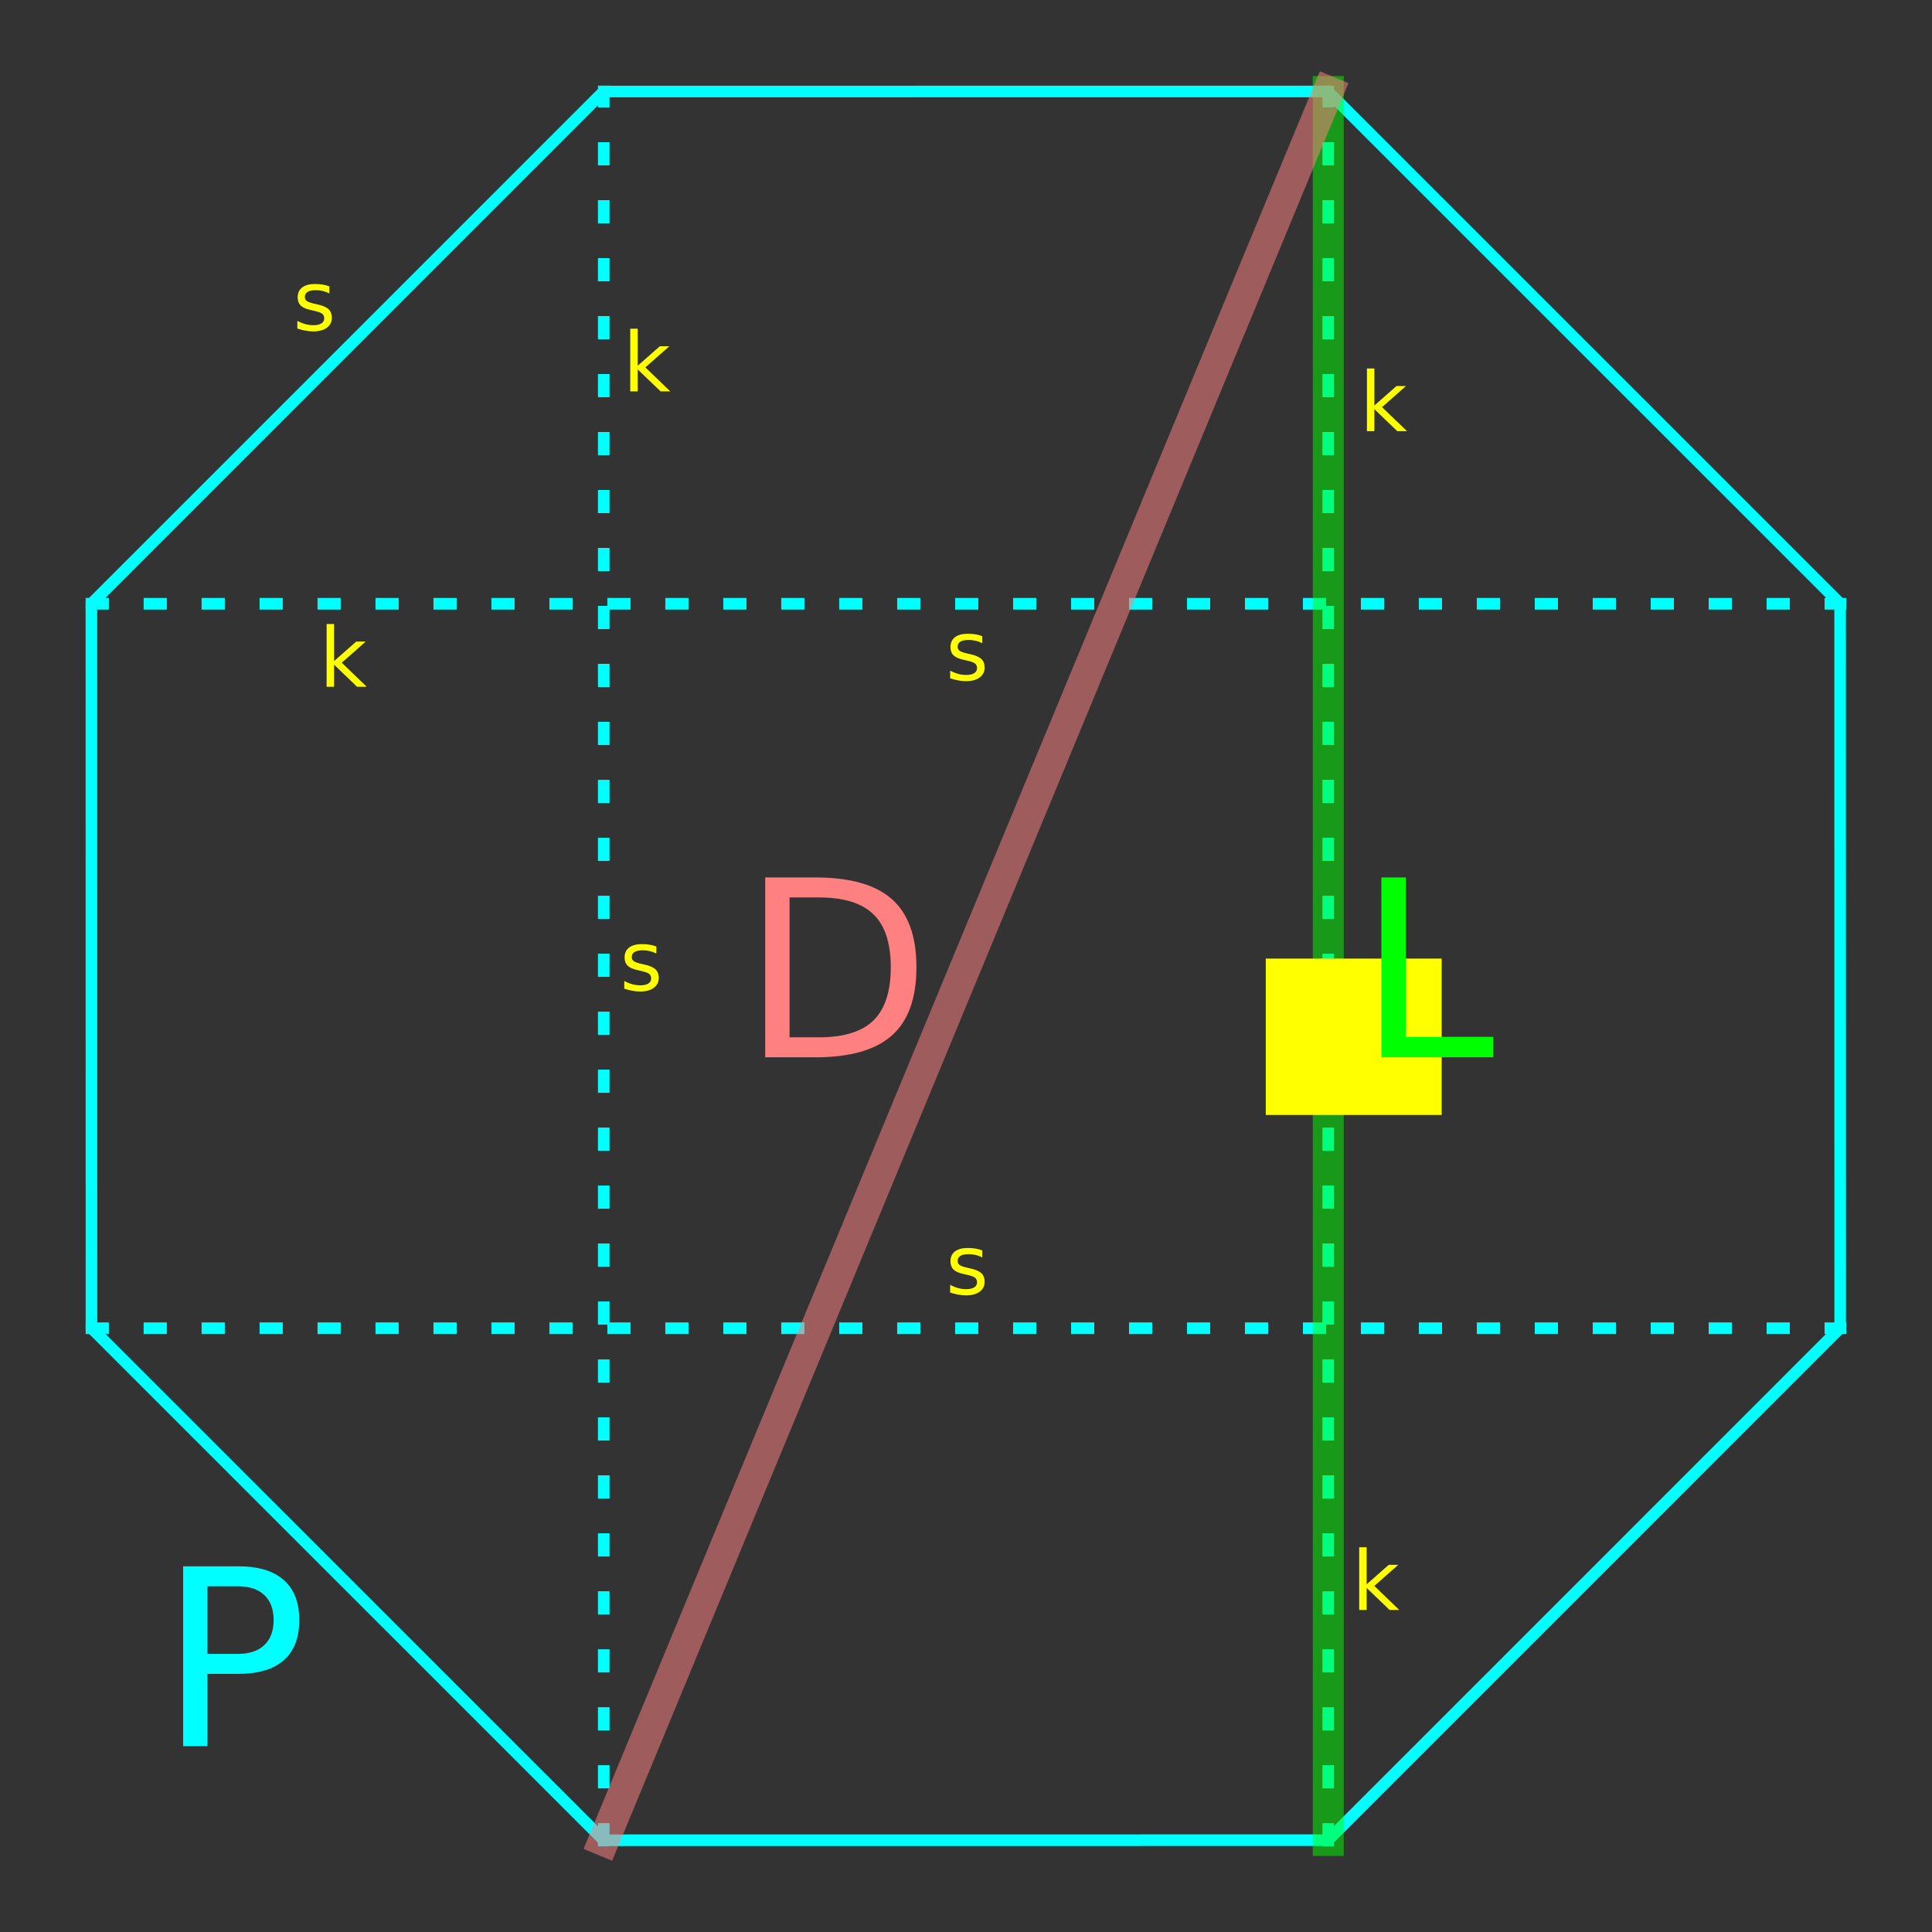<?xml version="1.0" encoding="UTF-8" standalone="no"?>
<!-- Created with Inkscape (http://www.inkscape.org/) -->

<svg
   xmlns:dc="http://purl.org/dc/elements/1.1/"
   xmlns:cc="http://creativecommons.org/ns#"
   xmlns:rdf="http://www.w3.org/1999/02/22-rdf-syntax-ns#"
   xmlns:svg="http://www.w3.org/2000/svg"
   xmlns="http://www.w3.org/2000/svg"
   xmlns:sodipodi="http://sodipodi.sourceforge.net/DTD/sodipodi-0.dtd"
   xmlns:inkscape="http://www.inkscape.org/namespaces/inkscape"
   width="500"
   height="500"
   viewBox="0 0 132.292 132.292"
   version="1.1"
   id="svg1732"
   inkscape:version="0.92.3 (2405546, 2018-03-11)"
   sodipodi:docname="oct-prj.svg">
  <rect x="0" y="0" width="132.292" height="132.292" fill="#333333" stroke="none"/>
  <defs
     id="defs1726" />
  <sodipodi:namedview
     id="base"
     pagecolor="#141410"
     bordercolor="#666666"
     borderopacity="1.0"
     inkscape:pageopacity="0"
     inkscape:pageshadow="2"
     inkscape:zoom="0.98994949"
     inkscape:cx="227.70726"
     inkscape:cy="245.43718"
     inkscape:document-units="px"
     inkscape:current-layer="layer3"
     showgrid="false"
     units="px"
     inkscape:snap-global="false"
     inkscape:window-width="1366"
     inkscape:window-height="715"
     inkscape:window-x="-8"
     inkscape:window-y="-8"
     inkscape:window-maximized="1" />
  <g
     inkscape:label="BG"
     inkscape:groupmode="layer"
     id="layer1"
     transform="translate(0,-164.708)"
     sodipodi:insensitive="true">
    <path
       sodipodi:type="star"
       style="display:inline;opacity:1;fill:none;fill-opacity:1;stroke:#00ffff;stroke-width:0.352;stroke-linecap:square;stroke-linejoin:miter;stroke-miterlimit:4;stroke-dasharray:none;stroke-dashoffset:5;stroke-opacity:1;paint-order:fill markers stroke"
       id="path887"
       sodipodi:sides="8"
       sodipodi:cx="29.399647"
       sodipodi:cy="23.383385"
       sodipodi:r1="28.741728"
       sodipodi:r2="26.553896"
       sodipodi:arg1="0.78539816"
       sodipodi:arg2="1.1780972"
       inkscape:flatsided="true"
       inkscape:rounded="0"
       inkscape:randomized="0"
       d="M 49.723,43.707 29.4,52.125 9.076,43.707 0.658,23.383 9.076,3.06 29.4,-5.358 49.723,3.06 58.141,23.383 Z"
       transform="matrix(2.083,-0.863,0.863,2.083,-15.287,207.508)" />
  </g>
  <g
     inkscape:groupmode="layer"
     id="layer4"
     inkscape:label="Inner Shapes"
     sodipodi:insensitive="true"
     style="display:none">
    <path
       style="opacity:0.367;fill:#00ff00;fill-opacity:1;stroke:none;stroke-width:2.117;stroke-linecap:square;stroke-linejoin:round;stroke-miterlimit:4;stroke-dasharray:none;stroke-dashoffset:0;stroke-opacity:1;paint-order:fill markers stroke"
       d="M 8.135,43.213 H 39.673 v 45.97 H 8.135 Z"
       id="rect2519"
       inkscape:connector-curvature="0" />
    <path
       style="opacity:0.367;fill:#ffff00;fill-opacity:1;stroke:none;stroke-width:2.117;stroke-linecap:square;stroke-linejoin:round;stroke-miterlimit:4;stroke-dasharray:none;stroke-dashoffset:0;stroke-opacity:1;paint-order:fill markers stroke"
       d="M 43.832,44.093 H 87.932 V 88.192 H 43.832 Z"
       id="rect2521"
       inkscape:connector-curvature="0" />
    <path
       style="opacity:0.367;fill:#ff6600;fill-opacity:1;stroke:none;stroke-width:2.117;stroke-linecap:square;stroke-linejoin:round;stroke-miterlimit:4;stroke-dasharray:none;stroke-dashoffset:0;stroke-opacity:1;paint-order:fill markers stroke"
       d="M 39.021,11.486 V 38.747 H 11.76 Z"
       id="rect2523"
       inkscape:connector-curvature="0"
       sodipodi:nodetypes="cccc" />
  </g>
  <g
     inkscape:groupmode="layer"
     id="layer2"
     inkscape:label="Lines"
     sodipodi:insensitive="true">
    <path
       style="opacity:1;fill:none;fill-opacity:1;stroke:#00ffff;stroke-width:0.794;stroke-linecap:square;stroke-linejoin:round;stroke-miterlimit:4;stroke-dasharray:0.794, 3.175;stroke-dashoffset:0;stroke-opacity:1;paint-order:fill markers stroke"
       d="m 90.95,126.028 2e-6,-119.764"
       id="path2293"
       inkscape:connector-curvature="0" />
    <path
       style="opacity:1;fill:none;fill-opacity:1;stroke:#00ffff;stroke-width:0.794;stroke-linecap:square;stroke-linejoin:round;stroke-miterlimit:4;stroke-dasharray:0.794, 3.175;stroke-dashoffset:0;stroke-opacity:1;paint-order:fill markers stroke"
       d="m 41.342,126.028 3e-6,-119.764"
       id="path2295"
       inkscape:connector-curvature="0" />
    <path
       style="opacity:1;fill:none;fill-opacity:1;stroke:#00ffff;stroke-width:0.794;stroke-linecap:square;stroke-linejoin:round;stroke-miterlimit:4;stroke-dasharray:0.794, 3.175;stroke-dashoffset:0;stroke-opacity:1;paint-order:fill markers stroke"
       d="m 6.264,41.342 119.764,2e-6"
       id="path2297"
       inkscape:connector-curvature="0" />
    <path
       style="opacity:1;fill:none;fill-opacity:1;stroke:#00ffff;stroke-width:0.794;stroke-linecap:square;stroke-linejoin:round;stroke-miterlimit:4;stroke-dasharray:0.794, 3.175;stroke-dashoffset:0;stroke-opacity:1;paint-order:fill markers stroke"
       d="m 6.264,90.95 119.764,3e-6"
       id="path2299"
       inkscape:connector-curvature="0" />
    <path
       style="opacity:0.5;fill:none;fill-opacity:1;stroke:#00ff00;stroke-width:2.117;stroke-linecap:square;stroke-linejoin:round;stroke-miterlimit:4;stroke-dasharray:none;stroke-dashoffset:0;stroke-opacity:1;paint-order:fill markers stroke"
       d="m 90.95,126.028 2e-6,-119.764"
       id="path2394"
       inkscape:connector-curvature="0" />
    <path
       style="opacity:0.53;fill:none;fill-opacity:1;stroke:#ff8080;stroke-width:2.117;stroke-linecap:square;stroke-linejoin:round;stroke-miterlimit:4;stroke-dasharray:none;stroke-dashoffset:0;stroke-opacity:1;paint-order:fill markers stroke"
       d="M 41.342,126.028 90.95,6.264"
       id="path2396"
       inkscape:connector-curvature="0" />
  </g>
  <g
     inkscape:groupmode="layer"
     id="layer3"
     inkscape:label="Labels"
     sodipodi:insensitive="true">
    <g
       aria-label="s"
       transform="matrix(0.265,0,0,0.265,5.594,8.285)"
       style="font-style:normal;font-weight:normal;font-size:21.333px;line-height:0.25;font-family:sans-serif;letter-spacing:0px;word-spacing:0px;fill:#ffff00;fill-opacity:1;stroke:none"
       id="flowRoot2302">
      <path
         d="m 232.692,291.825 v 1.812 q -0.812,-0.417 -1.688,-0.625 -0.875,-0.208 -1.812,-0.208 -1.427,0 -2.146,0.438 -0.708,0.438 -0.708,1.312 0,0.667 0.51,1.052 0.51,0.375 2.052,0.719 l 0.656,0.146 q 2.042,0.438 2.896,1.24 0.865,0.792 0.865,2.219 0,1.625 -1.292,2.573 -1.281,0.948 -3.531,0.948 -0.938,0 -1.958,-0.188 -1.01,-0.177 -2.135,-0.542 v -1.979 q 1.062,0.552 2.094,0.833 1.031,0.271 2.042,0.271 1.354,0 2.083,-0.458 0.729,-0.469 0.729,-1.312 0,-0.781 -0.531,-1.198 -0.521,-0.417 -2.302,-0.802 l -0.667,-0.156 q -1.781,-0.375 -2.573,-1.146 -0.792,-0.781 -0.792,-2.135 0,-1.646 1.167,-2.542 1.167,-0.896 3.312,-0.896 1.062,0 2,0.156 0.938,0.156 1.729,0.469 z"
         id="path2552"
         inkscape:connector-curvature="0" />
    </g>
    <g
       aria-label="s"
       transform="matrix(0.265,0,0,0.265,-16.72,-12.521)"
       style="font-style:normal;font-weight:normal;font-size:21.333px;line-height:0.25;font-family:sans-serif;letter-spacing:0px;word-spacing:0px;fill:#ffff00;fill-opacity:1;stroke:none"
       id="flowRoot2302-2">
      <path
         d="m 232.692,291.825 v 1.812 q -0.812,-0.417 -1.688,-0.625 -0.875,-0.208 -1.812,-0.208 -1.427,0 -2.146,0.438 -0.708,0.438 -0.708,1.312 0,0.667 0.51,1.052 0.51,0.375 2.052,0.719 l 0.656,0.146 q 2.042,0.438 2.896,1.24 0.865,0.792 0.865,2.219 0,1.625 -1.292,2.573 -1.281,0.948 -3.531,0.948 -0.938,0 -1.958,-0.188 -1.01,-0.177 -2.135,-0.542 v -1.979 q 1.062,0.552 2.094,0.833 1.031,0.271 2.042,0.271 1.354,0 2.083,-0.458 0.729,-0.469 0.729,-1.312 0,-0.781 -0.531,-1.198 -0.521,-0.417 -2.302,-0.802 l -0.667,-0.156 q -1.781,-0.375 -2.573,-1.146 -0.792,-0.781 -0.792,-2.135 0,-1.646 1.167,-2.542 1.167,-0.896 3.312,-0.896 1.062,0 2,0.156 0.938,0.156 1.729,0.469 z"
         id="path2549"
         inkscape:connector-curvature="0" />
    </g>
    <g
       aria-label="s"
       transform="matrix(0.265,0,0,0.265,5.594,-33.773)"
       style="font-style:normal;font-weight:normal;font-size:21.333px;line-height:0.25;font-family:sans-serif;letter-spacing:0px;word-spacing:0px;fill:#ffff00;fill-opacity:1;stroke:none"
       id="flowRoot2302-4">
      <path
         d="m 232.692,291.825 v 1.812 q -0.812,-0.417 -1.688,-0.625 -0.875,-0.208 -1.812,-0.208 -1.427,0 -2.146,0.438 -0.708,0.438 -0.708,1.312 0,0.667 0.51,1.052 0.51,0.375 2.052,0.719 l 0.656,0.146 q 2.042,0.438 2.896,1.24 0.865,0.792 0.865,2.219 0,1.625 -1.292,2.573 -1.281,0.948 -3.531,0.948 -0.938,0 -1.958,-0.188 -1.01,-0.177 -2.135,-0.542 v -1.979 q 1.062,0.552 2.094,0.833 1.031,0.271 2.042,0.271 1.354,0 2.083,-0.458 0.729,-0.469 0.729,-1.312 0,-0.781 -0.531,-1.198 -0.521,-0.417 -2.302,-0.802 l -0.667,-0.156 q -1.781,-0.375 -2.573,-1.146 -0.792,-0.781 -0.792,-2.135 0,-1.646 1.167,-2.542 1.167,-0.896 3.312,-0.896 1.062,0 2,0.156 0.938,0.156 1.729,0.469 z"
         id="path2546"
         inkscape:connector-curvature="0" />
    </g>
    <flowRoot
       xml:space="preserve"
       id="flowRoot2302-29"
       style="font-style:normal;font-weight:normal;font-size:21.333px;line-height:0.25;font-family:sans-serif;letter-spacing:0px;word-spacing:0px;fill:#ffff00;fill-opacity:1;stroke:none"
       transform="matrix(0.265,0,0,0.265,27.513,-12.521)"><flowRegion
         id="flowRegion2304-5"
         style="font-size:21.333px;fill:#ffff00"><rect
           id="rect2306-9"
           width="45.457"
           height="40.406"
           x="223.244"
           y="294.939"
           style="font-size:21.333px;fill:#ffff00" /></flowRegion><flowPara
         id="flowPara2308-21">s</flowPara></flowRoot>    <g
       aria-label="s"
       transform="matrix(0.265,0,0,0.265,-39.106,-57.722)"
       style="font-style:normal;font-weight:normal;font-size:21.333px;line-height:0.25;font-family:sans-serif;letter-spacing:0px;word-spacing:0px;fill:#ffff00;fill-opacity:1;stroke:none"
       id="flowRoot2302-6">
      <path
         d="m 232.692,291.825 v 1.812 q -0.812,-0.417 -1.688,-0.625 -0.875,-0.208 -1.812,-0.208 -1.427,0 -2.146,0.438 -0.708,0.438 -0.708,1.312 0,0.667 0.51,1.052 0.51,0.375 2.052,0.719 l 0.656,0.146 q 2.042,0.438 2.896,1.24 0.865,0.792 0.865,2.219 0,1.625 -1.292,2.573 -1.281,0.948 -3.531,0.948 -0.938,0 -1.958,-0.188 -1.01,-0.177 -2.135,-0.542 v -1.979 q 1.062,0.552 2.094,0.833 1.031,0.271 2.042,0.271 1.354,0 2.083,-0.458 0.729,-0.469 0.729,-1.312 0,-0.781 -0.531,-1.198 -0.521,-0.417 -2.302,-0.802 l -0.667,-0.156 q -1.781,-0.375 -2.573,-1.146 -0.792,-0.781 -0.792,-2.135 0,-1.646 1.167,-2.542 1.167,-0.896 3.312,-0.896 1.062,0 2,0.156 0.938,0.156 1.729,0.469 z"
         id="path2540"
         inkscape:connector-curvature="0" />
    </g>
    <g
       aria-label="k"
       transform="matrix(0.265,0,0,0.265,-16.518,-53.532)"
       style="font-style:normal;font-weight:normal;font-size:21.333px;line-height:0.25;font-family:sans-serif;letter-spacing:0px;word-spacing:0px;fill:#ffff00;fill-opacity:1;stroke:none"
       id="flowRoot2302-40">
      <path
         d="m 225.182,286.939 h 1.927 v 9.573 l 5.719,-5.031 h 2.448 l -6.188,5.458 6.448,6.208 h -2.5 l -5.927,-5.698 v 5.698 h -1.927 z"
         id="path2537"
         inkscape:connector-curvature="0" />
    </g>
    <g
       aria-label="k"
       transform="matrix(0.265,0,0,0.265,-37.307,-33.31)"
       style="font-style:normal;font-weight:normal;font-size:21.333px;line-height:0.25;font-family:sans-serif;letter-spacing:0px;word-spacing:0px;fill:#ffff00;fill-opacity:1;stroke:none"
       id="flowRoot2302-9">
      <path
         d="m 225.182,286.939 h 1.927 v 9.573 l 5.719,-5.031 h 2.448 l -6.188,5.458 6.448,6.208 h -2.5 l -5.927,-5.698 v 5.698 h -1.927 z"
         id="path2543"
         inkscape:connector-curvature="0" />
    </g>
    <g
       aria-label="D"
       transform="matrix(0.352,0,0,0.352,-27.842,-37.921)"
       style="font-style:normal;font-weight:normal;font-size:21.333px;line-height:0.25;font-family:sans-serif;letter-spacing:0px;word-spacing:0px;opacity:1;fill:#ff8080;fill-opacity:1;stroke:none;stroke-width:0.752"
       id="flowRoot2302-9-9">
      <path
         d="m 232.689,282.307 v 27.211 h 5.719 q 7.242,0 10.594,-3.281 3.375,-3.281 3.375,-10.359 0,-7.031 -3.375,-10.289 -3.352,-3.281 -10.594,-3.281 z m -4.734,-3.891 h 9.727 q 10.172,0 14.93,4.242 4.758,4.219 4.758,13.219 0,9.047 -4.781,13.289 -4.781,4.242 -14.906,4.242 h -9.727 z"
         style="font-size:48px;fill:#ff8080;fill-opacity:1;stroke-width:0.752"
         id="path2555"
         inkscape:connector-curvature="0" />
    </g>
    <g
       aria-label="L"
       transform="matrix(0.352,0,0,0.352,14.35,-37.921)"
       style="font-style:normal;font-weight:normal;font-size:21.333px;line-height:0.25;font-family:sans-serif;letter-spacing:0px;word-spacing:0px;opacity:1;fill:#00ff00;fill-opacity:1;stroke:none;stroke-width:0.752"
       id="flowRoot2302-9-9-3">
      <path
         d="m 227.955,278.416 h 4.734 v 31.008 h 17.039 v 3.984 h -21.773 z"
         style="font-size:48px;fill:#00ff00;fill-opacity:1;stroke-width:0.752"
         id="path2558"
         inkscape:connector-curvature="0" />
    </g>
    <g
       aria-label="k"
       transform="matrix(0.265,0,0,0.265,33.926,-50.809)"
       style="font-style:normal;font-weight:normal;font-size:21.333px;line-height:0.25;font-family:sans-serif;letter-spacing:0px;word-spacing:0px;fill:#ffff00;fill-opacity:1;stroke:none"
       id="flowRoot2302-9-5">
      <path
         d="m 225.182,286.939 h 1.927 v 9.573 l 5.719,-5.031 h 2.448 l -6.188,5.458 6.448,6.208 h -2.5 l -5.927,-5.698 v 5.698 h -1.927 z"
         id="path2534"
         inkscape:connector-curvature="0" />
    </g>
    <g
       aria-label="k"
       transform="matrix(0.265,0,0,0.265,33.397,29.907)"
       style="font-style:normal;font-weight:normal;font-size:21.333px;line-height:0.25;font-family:sans-serif;letter-spacing:0px;word-spacing:0px;fill:#ffff00;fill-opacity:1;stroke:none"
       id="flowRoot2302-9-97">
      <path
         d="m 225.182,286.939 h 1.927 v 9.573 l 5.719,-5.031 h 2.448 l -6.188,5.458 6.448,6.208 h -2.5 l -5.927,-5.698 v 5.698 h -1.927 z"
         id="path2531"
         inkscape:connector-curvature="0" />
    </g>
    <g
       aria-label="P"
       transform="matrix(0.352,0,0,0.352,-67.7,9.248)"
       style="font-style:normal;font-weight:normal;font-size:21.333px;line-height:0.25;font-family:sans-serif;letter-spacing:0px;word-spacing:0px;opacity:1;fill:#00ffff;fill-opacity:1;stroke:none;stroke-width:0.752"
       id="flowRoot2302-9-9-31">
      <path
         d="m 232.689,282.307 v 13.148 h 5.953 q 3.305,0 5.109,-1.711 1.805,-1.711 1.805,-4.875 0,-3.141 -1.805,-4.852 -1.805,-1.711 -5.109,-1.711 z m -4.734,-3.891 h 10.688 q 5.883,0 8.883,2.672 3.023,2.648 3.023,7.781 0,5.18 -3.023,7.828 -3,2.648 -8.883,2.648 h -5.953 v 14.062 h -4.734 z"
         style="font-size:48px;fill:#00ffff;fill-opacity:1;stroke-width:0.752"
         id="path2528"
         inkscape:connector-curvature="0" />
    </g>
  </g>
</svg>
